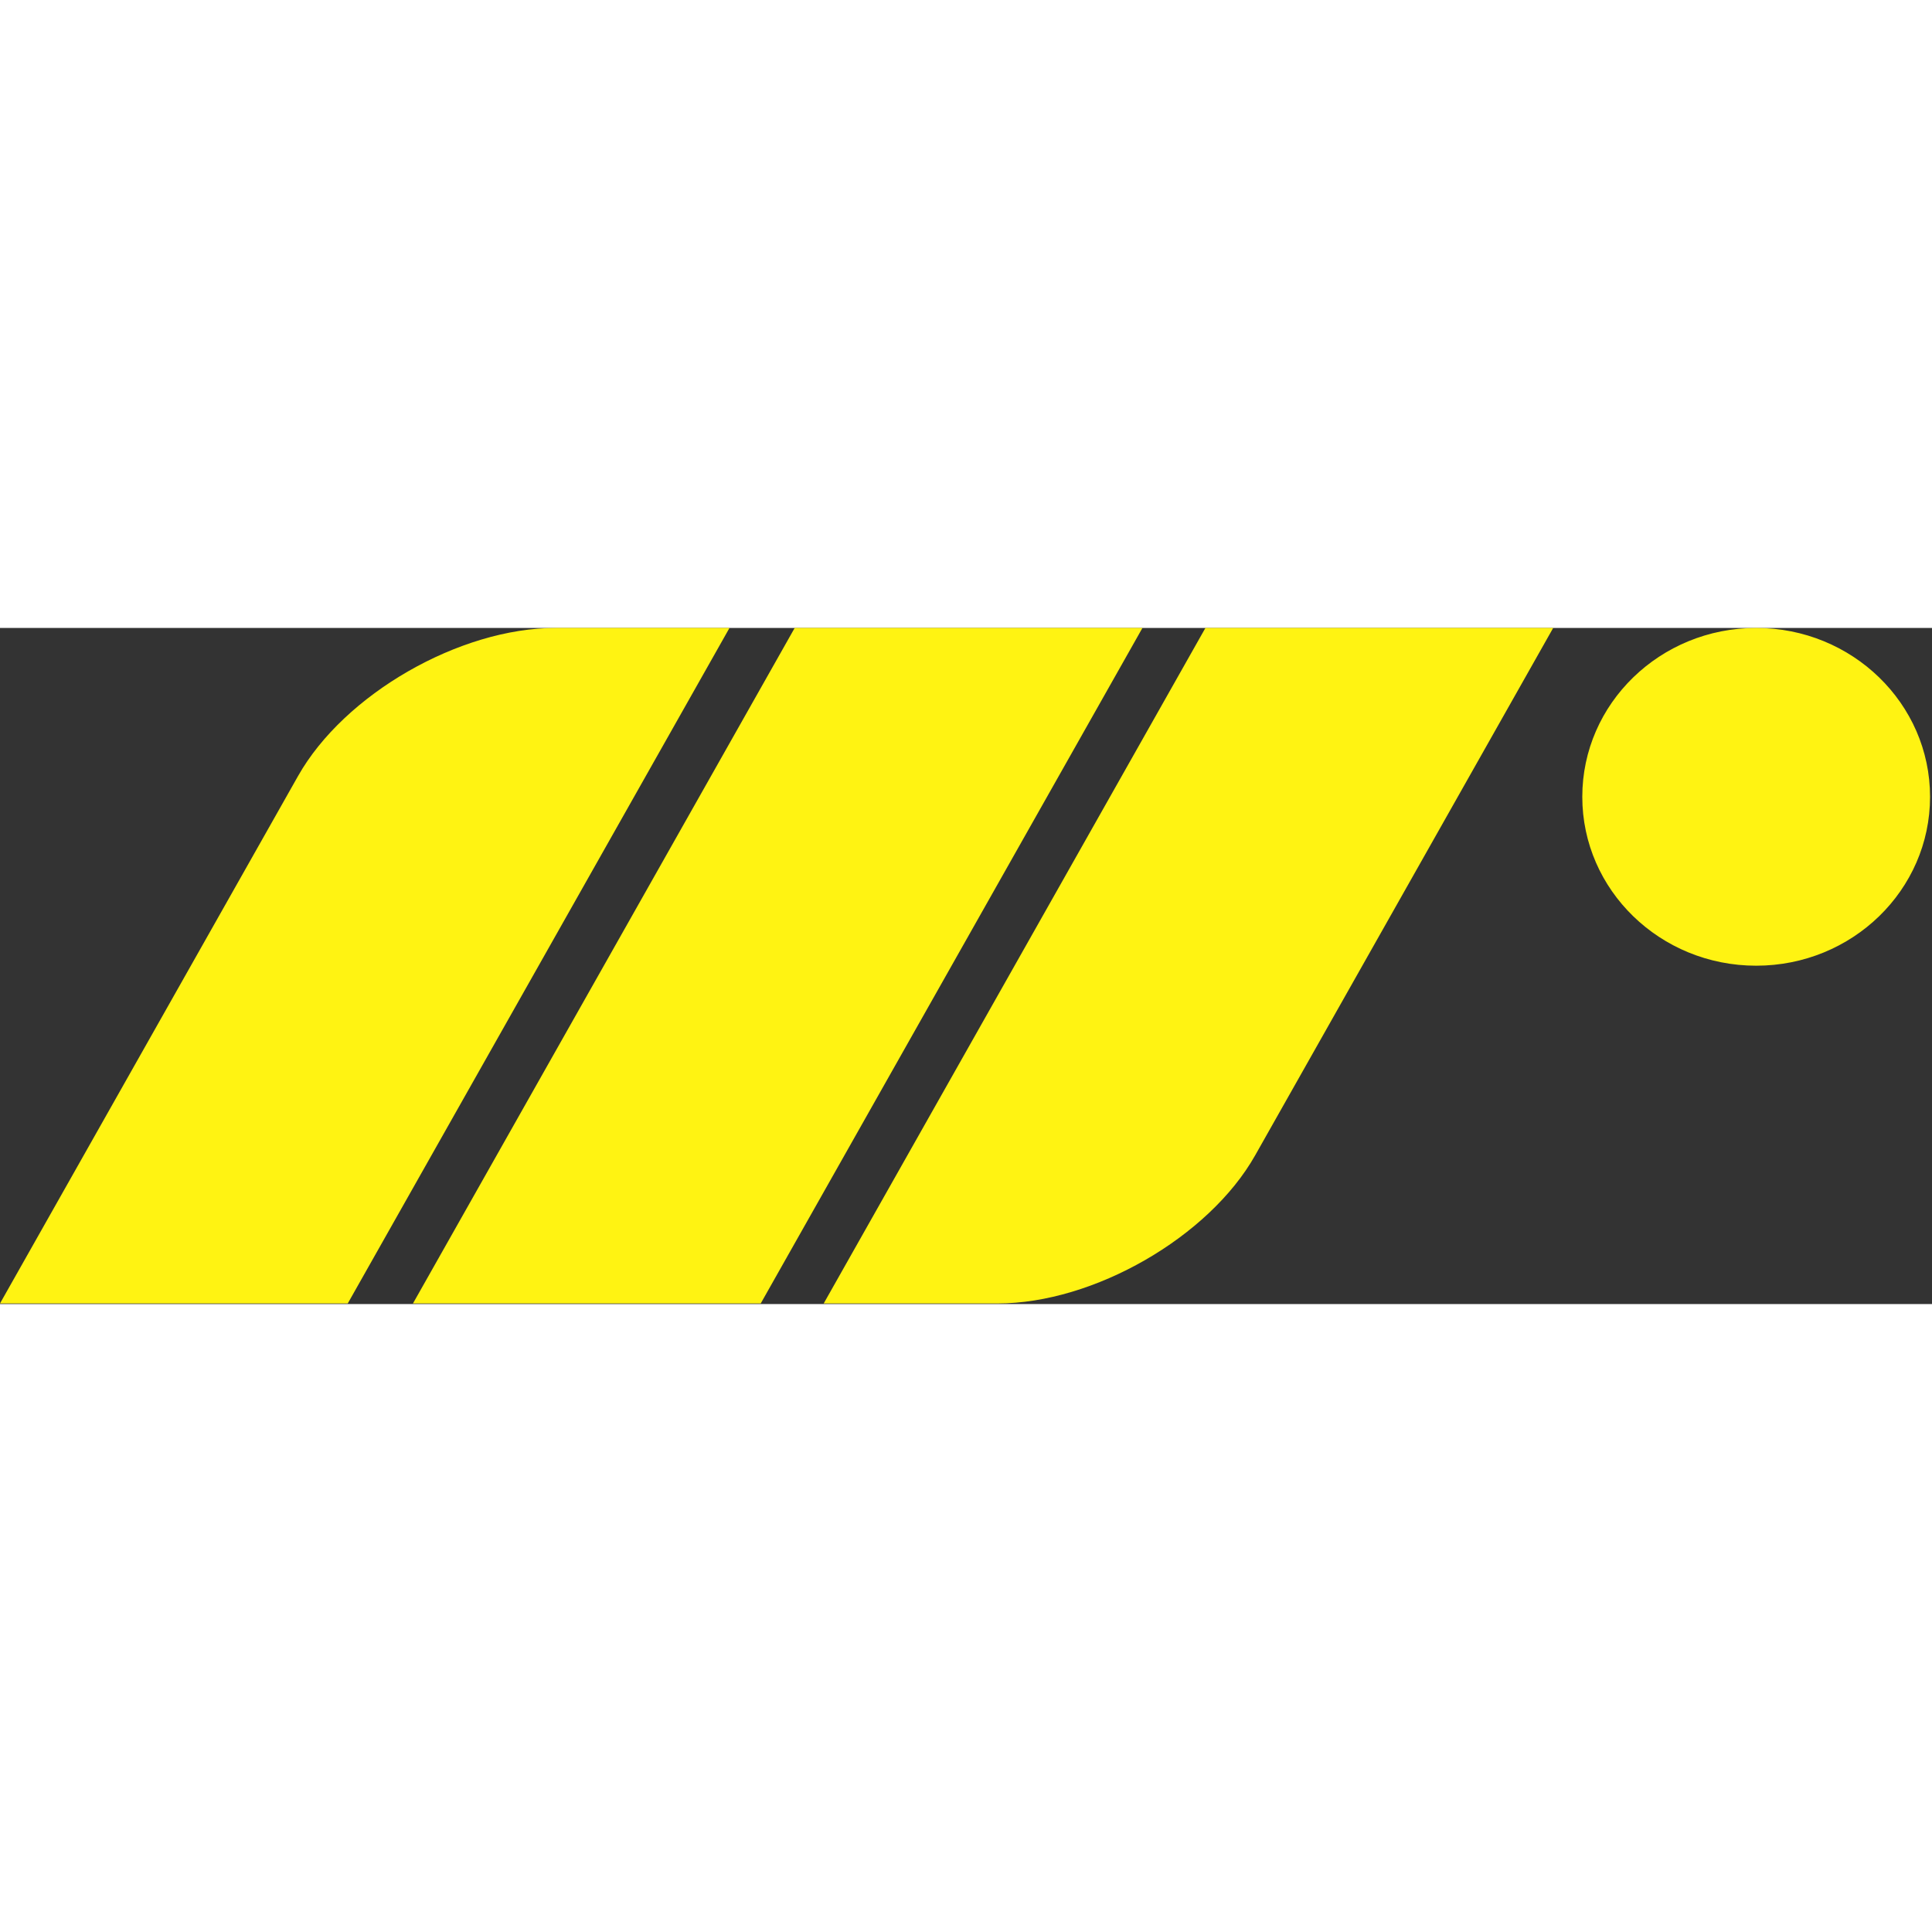 <svg
  xmlns="http://www.w3.org/2000/svg"
  width="256"
  height="256"
  viewBox="0 0 1103 386"
>
  <rect x="0" y="0" width="1103" height="386" fill="#333333" stroke="none"/>
  <path
    fill="#FFF312"
    d="M416.473 0 198.54 385.66H0L170.17 84.522C196.549 37.842 262.377 0 317.203 0Zm486.875 96.415c0-53.249 44.444-96.415 99.27-96.415 54.826 0 99.27 43.166 99.27 96.415 0 53.248-44.444 96.415-99.27 96.415-54.826 0-99.27-43.167-99.27-96.415ZM453.699 0h198.54L434.306 385.66h-198.54Zm234.492 0h198.542L716.56 301.138c-26.378 46.68-92.207 84.522-147.032 84.522h-99.27Z"
  />
</svg>

